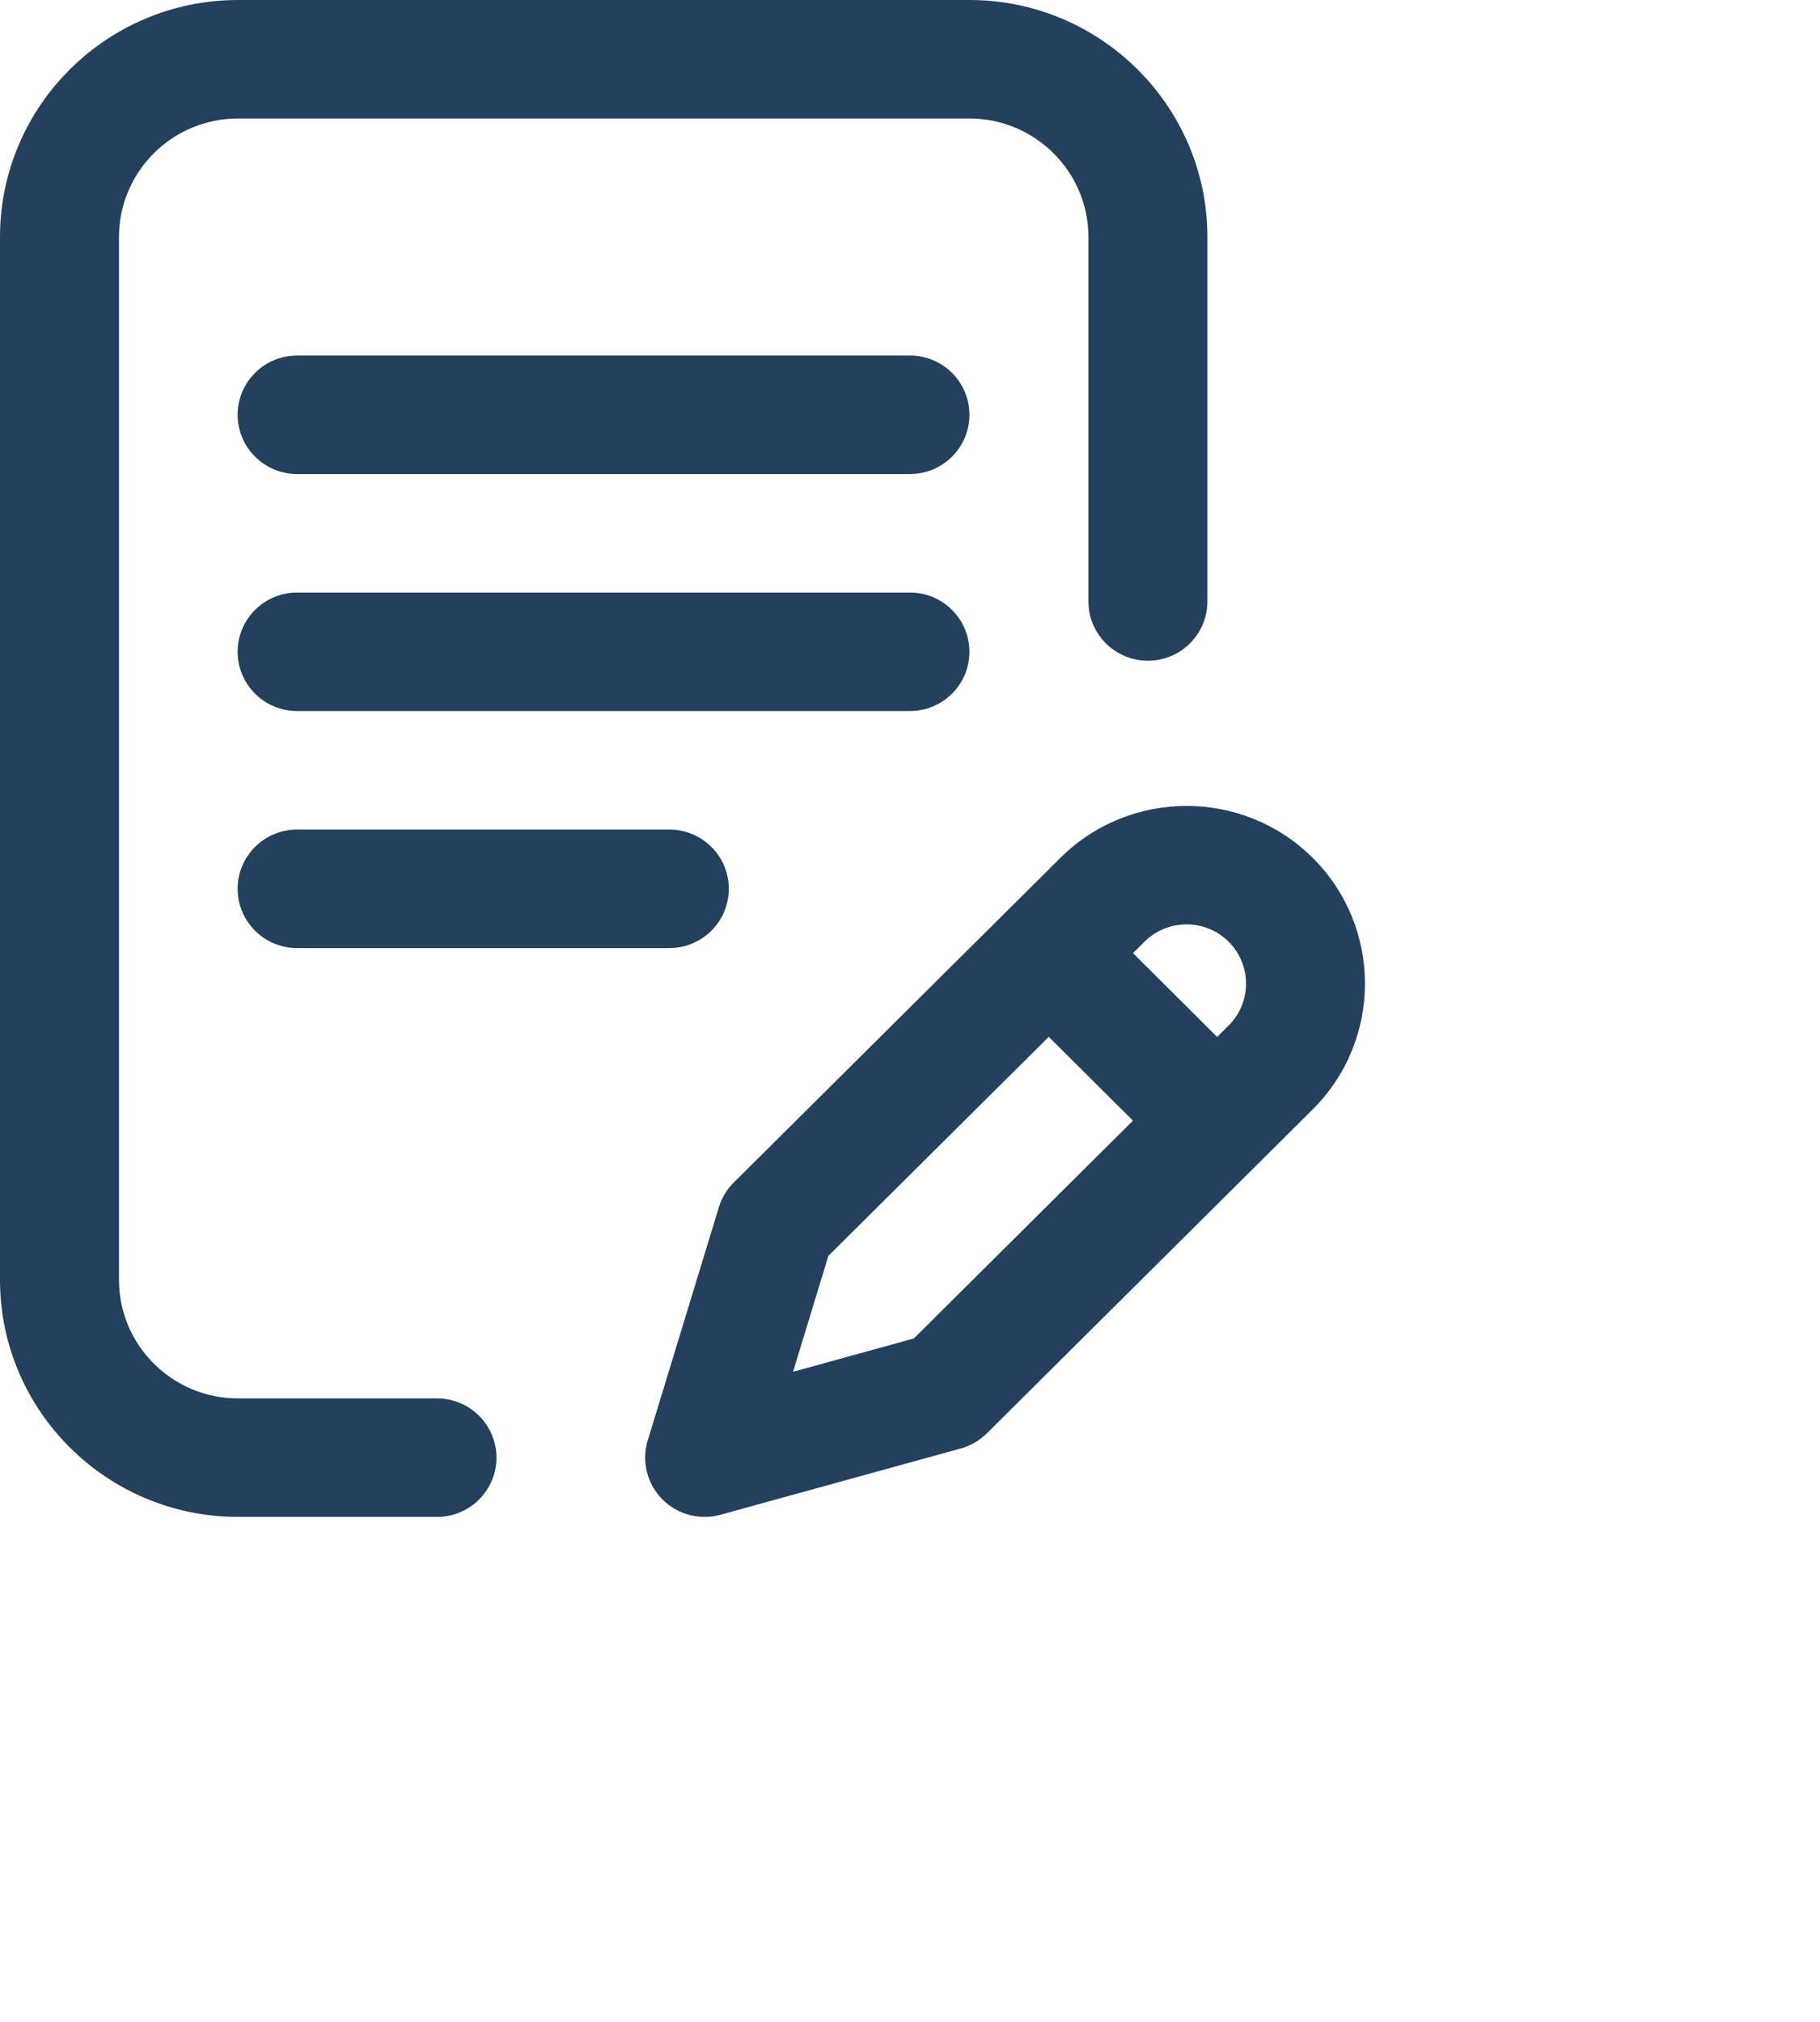 <svg 
 xmlns="http://www.w3.org/2000/svg"
 xmlns:xlink="http://www.w3.org/1999/xlink"
 width="0.75in" height="0.833in">
<path fill-rule="evenodd"  fill="rgb(36, 64, 92)"
 d="M51.934,43.878 L39.040,56.694 C38.752,56.980 38.396,57.186 38.005,57.294 L28.505,59.914 C28.298,59.972 28.087,59.999 27.877,59.999 C27.252,59.999 26.641,59.751 26.192,59.292 C25.593,58.681 25.375,57.792 25.625,56.975 L28.439,47.749 C28.552,47.380 28.754,47.044 29.029,46.771 L41.950,33.932 C44.702,31.192 49.181,31.192 51.934,33.934 C54.687,36.676 54.687,41.136 51.934,43.878 ZM41.490,41.011 L32.771,49.674 L31.373,54.260 L36.152,52.941 L44.819,44.327 L41.490,41.011 ZM48.606,37.248 C47.688,36.335 46.195,36.335 45.277,37.248 L44.823,37.700 L48.151,41.015 L48.607,40.562 C49.523,39.649 49.523,38.163 48.606,37.248 ZM26.478,37.500 L11.755,37.500 C10.455,37.500 9.401,36.451 9.401,35.156 C9.401,33.861 10.455,32.812 11.755,32.812 L26.478,32.812 C27.778,32.812 28.832,33.861 28.832,35.156 C28.832,36.451 27.778,37.500 26.478,37.500 ZM35.997,18.750 L11.755,18.750 C10.455,18.750 9.401,17.700 9.401,16.406 C9.401,15.111 10.455,14.062 11.755,14.062 L35.997,14.062 C37.297,14.062 38.351,15.111 38.351,16.406 C38.351,17.700 37.297,18.750 35.997,18.750 ZM35.997,28.124 L11.755,28.124 C10.455,28.124 9.401,27.075 9.401,25.781 C9.401,24.486 10.455,23.437 11.755,23.437 L35.997,23.437 C37.297,23.437 38.351,24.486 38.351,25.781 C38.351,27.075 37.297,28.124 35.997,28.124 ZM45.412,26.133 C44.112,26.133 43.058,25.083 43.058,23.789 L43.058,9.375 C43.058,6.790 40.946,4.687 38.351,4.687 L9.414,4.687 C6.819,4.687 4.707,6.790 4.707,9.375 L4.707,50.625 C4.707,53.210 6.819,55.312 9.414,55.312 L17.286,55.312 C18.586,55.312 19.640,56.361 19.640,57.656 C19.640,58.950 18.586,59.999 17.286,59.999 L9.414,59.999 C4.223,59.999 0.000,55.794 0.000,50.625 L0.000,9.375 C0.000,4.205 4.223,-0.000 9.414,-0.000 L38.351,-0.000 C43.542,-0.000 47.765,4.205 47.765,9.375 L47.765,23.789 C47.765,25.083 46.712,26.133 45.412,26.133 Z"/>
</svg>